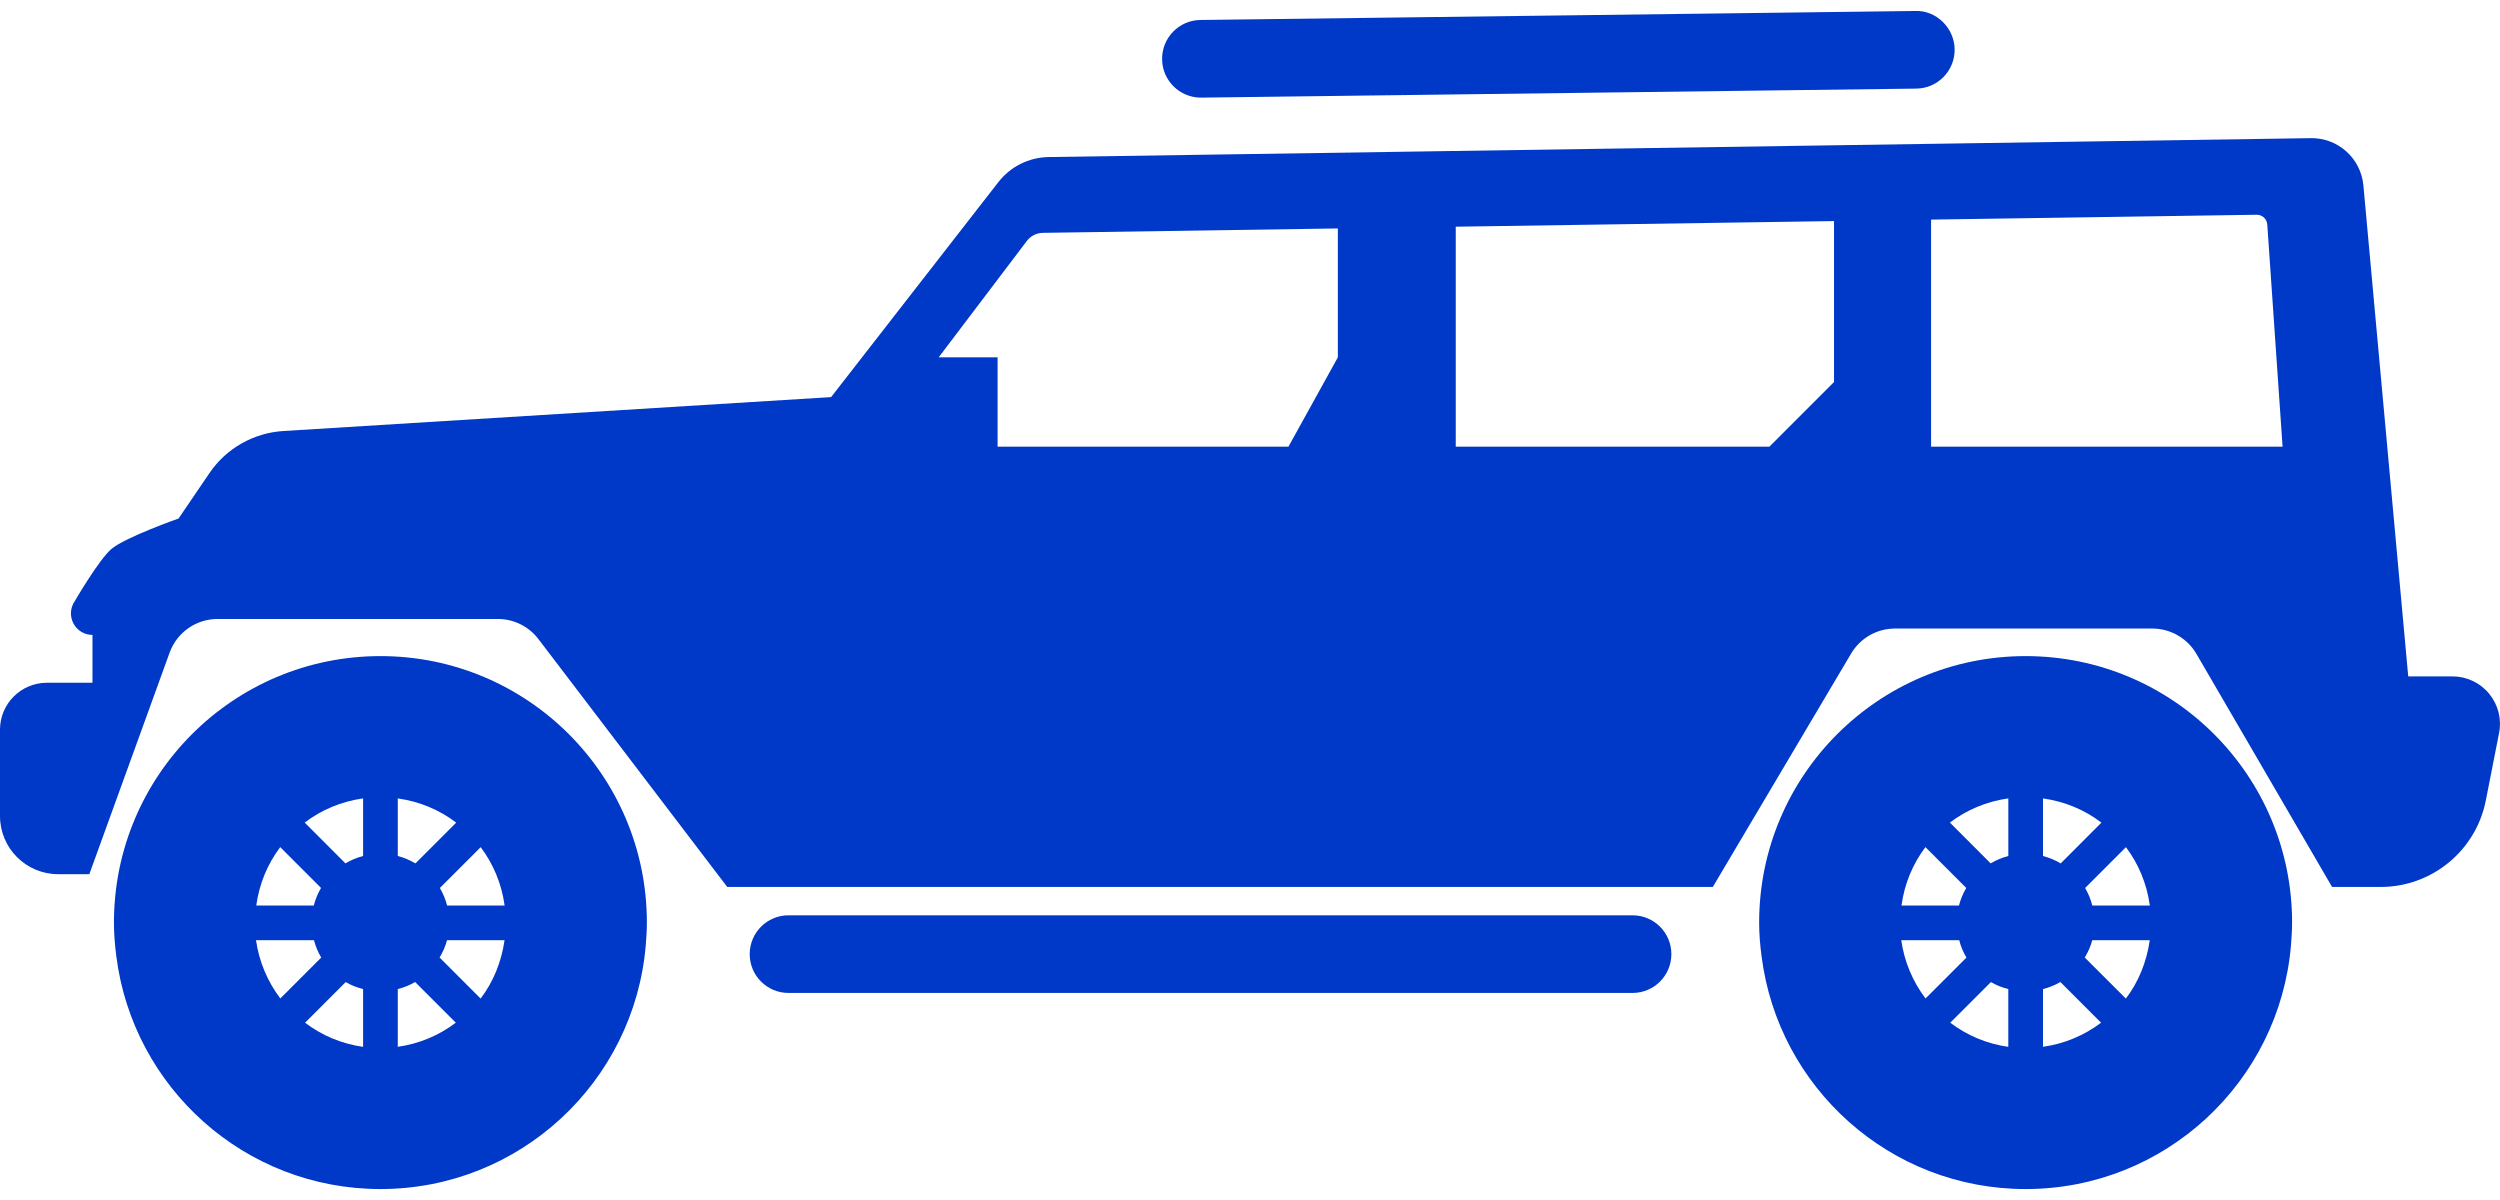 <svg width="100" height="48" viewBox="0 0 100 48" fill="none" xmlns="http://www.w3.org/2000/svg">
<path d="M15.217 26.244C9.331 26.244 4.558 31.016 4.558 36.904C4.558 37.359 4.595 37.803 4.652 38.244C5.314 43.497 9.785 47.562 15.217 47.562C20.794 47.562 25.367 43.273 25.83 37.813C25.854 37.512 25.875 37.211 25.875 36.904C25.875 31.016 21.104 26.244 15.217 26.244ZM11.209 33.885L12.841 35.518C12.714 35.736 12.614 35.971 12.552 36.221H10.251C10.369 35.352 10.703 34.554 11.209 33.885ZM10.24 37.609H12.56C12.624 37.856 12.721 38.089 12.849 38.303L11.213 39.939C10.707 39.27 10.365 38.477 10.24 37.609ZM14.524 41.874C13.658 41.753 12.868 41.413 12.202 40.909L13.828 39.283C14.043 39.41 14.277 39.5 14.524 39.563L14.524 41.874ZM14.524 34.24C14.271 34.304 14.037 34.406 13.817 34.535L12.187 32.903C12.857 32.395 13.653 32.057 14.524 31.936V34.24ZM15.911 31.937C16.783 32.059 17.579 32.395 18.248 32.905L16.618 34.536C16.4 34.407 16.163 34.305 15.911 34.241V31.937ZM15.911 41.872V39.563C16.157 39.5 16.39 39.407 16.605 39.281L18.232 40.908C17.566 41.412 16.776 41.751 15.911 41.872ZM19.224 39.943L17.583 38.301C17.713 38.085 17.816 37.857 17.881 37.608H20.182C20.058 38.475 19.732 39.278 19.224 39.943ZM17.884 36.222C17.821 35.971 17.721 35.737 17.595 35.519L19.227 33.886C19.732 34.556 20.066 35.352 20.185 36.222H17.884Z" fill="#0038C8"/>
<path d="M81.025 26.244C75.14 26.244 70.366 31.016 70.366 36.904C70.366 37.359 70.403 37.803 70.462 38.244C71.123 43.497 75.593 47.562 81.025 47.562C86.603 47.562 91.177 43.273 91.639 37.813C91.662 37.512 91.684 37.211 91.684 36.904C91.684 31.016 86.913 26.244 81.025 26.244ZM77.017 33.885L78.65 35.518C78.522 35.736 78.422 35.971 78.359 36.221H76.06C76.178 35.352 76.511 34.554 77.017 33.885ZM76.05 37.609H78.369C78.431 37.856 78.53 38.089 78.658 38.303L77.021 39.939C76.515 39.27 76.174 38.477 76.05 37.609ZM80.333 41.874C79.467 41.753 78.677 41.413 78.01 40.909L79.637 39.283C79.851 39.41 80.085 39.5 80.332 39.563V41.874H80.333ZM80.333 34.24C80.08 34.304 79.846 34.406 79.626 34.535L77.996 32.903C78.666 32.395 79.462 32.057 80.333 31.936V34.24ZM81.72 31.937C82.593 32.059 83.388 32.395 84.057 32.905L82.428 34.536C82.208 34.407 81.971 34.305 81.72 34.241V31.937ZM81.72 41.872V39.563C81.966 39.5 82.201 39.407 82.415 39.281L84.043 40.908C83.375 41.412 82.585 41.751 81.72 41.872ZM85.034 39.943L83.391 38.301C83.522 38.085 83.624 37.857 83.691 37.608H85.99C85.867 38.475 85.542 39.278 85.034 39.943ZM83.693 36.222C83.63 35.971 83.53 35.737 83.404 35.519L85.037 33.886C85.542 34.556 85.875 35.352 85.993 36.222H83.693Z" fill="#0038C8"/>
<path d="M76.613 0.439L48.017 0.799C47.159 0.809 46.473 1.514 46.484 2.372C46.493 3.216 47.178 3.895 48.018 3.905C48.032 3.905 48.043 3.905 48.056 3.905L76.652 3.544C77.51 3.534 78.196 2.83 78.186 1.972C78.174 1.114 77.446 0.407 76.613 0.439Z" fill="#0038C8"/>
<path d="M65.302 36.612H31.54C30.683 36.612 29.988 37.307 29.988 38.165C29.988 39.024 30.683 39.718 31.54 39.718H65.302C66.16 39.718 66.855 39.024 66.855 38.165C66.855 37.307 66.16 36.612 65.302 36.612Z" fill="#0038C8"/>
<path d="M99.566 27.749C99.206 27.309 98.663 27.055 98.095 27.055H96.329L94.536 7.418C94.437 6.334 93.521 5.509 92.431 5.526L41.943 6.282C41.157 6.295 40.419 6.662 39.936 7.283L33.244 15.884L11.33 17.241C10.139 17.316 9.048 17.937 8.377 18.925L7.143 20.74C7.143 20.74 5.03 21.484 4.464 21.952C3.972 22.359 2.994 24.04 2.994 24.04C2.809 24.303 2.786 24.649 2.935 24.933C3.082 25.218 3.377 25.397 3.699 25.397V27.31H1.875C0.839 27.311 0 28.151 0 29.185V32.641C0 33.925 1.04 34.967 2.326 34.967H3.573L6.785 26.104C7.078 25.297 7.845 24.759 8.702 24.759H19.915C20.55 24.759 21.151 25.056 21.536 25.562L29.089 35.477H68.513L74.045 26.142C74.412 25.522 75.078 25.142 75.799 25.142H86.094C86.821 25.142 87.492 25.529 87.858 26.157L93.283 35.478H95.228C97.274 35.478 99.036 34.029 99.432 32.021L99.961 29.331C100.075 28.77 99.929 28.191 99.566 27.749ZM51.538 17.867H39.904V14.293H37.547L41.074 9.638C41.225 9.437 41.461 9.318 41.712 9.314L53.514 9.138V14.293L51.538 17.867ZM70.776 17.867H58.23V9.068L73.361 8.843V15.281L70.776 17.867ZM77.243 17.867V8.784L90.268 8.59C90.49 8.587 90.674 8.758 90.691 8.979L91.303 17.867H77.243Z" fill="#0038C8"/>
</svg>
